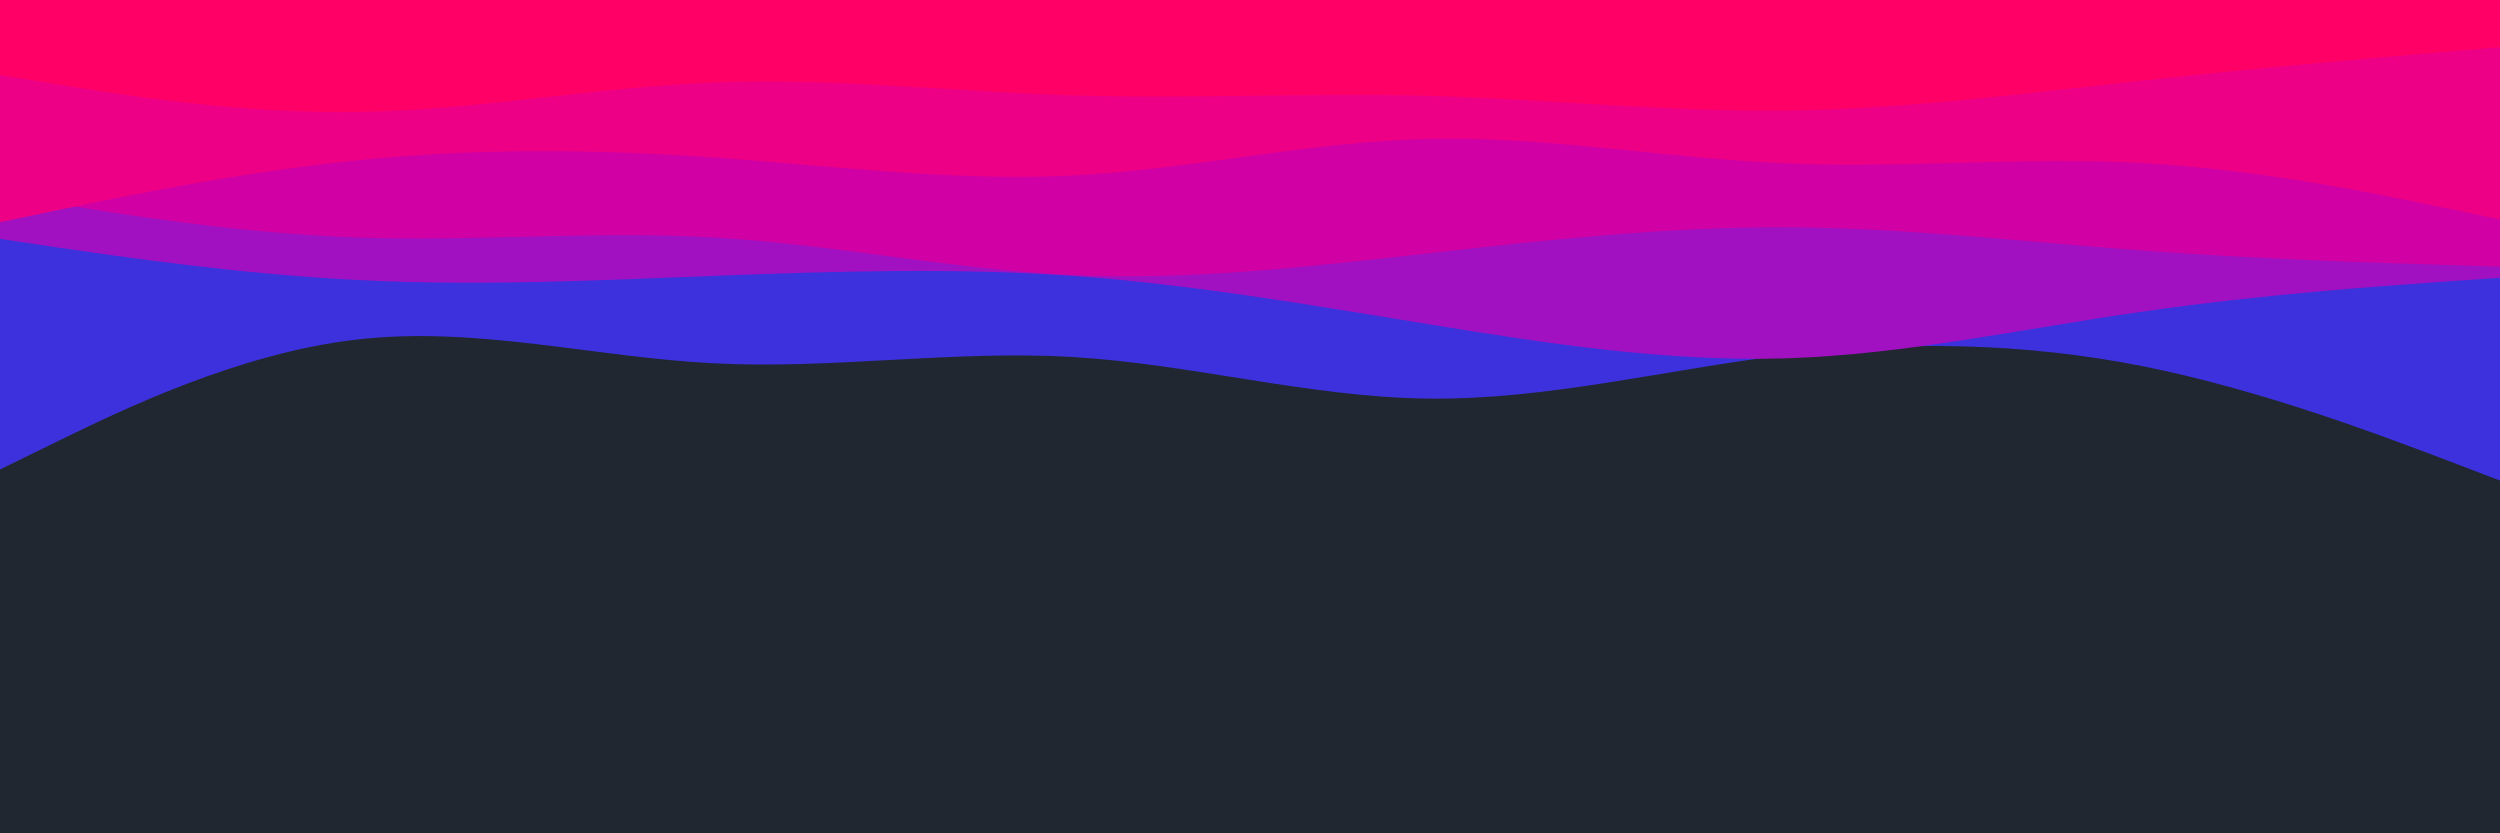 <svg id="visual" viewBox="0 0 900 300" width="900" height="300" xmlns="http://www.w3.org/2000/svg" xmlns:xlink="http://www.w3.org/1999/xlink" version="1.1"><rect x="0" y="0" width="900" height="300" fill="#202731"></rect><path d="M0 169L21.5 158.5C43 148 86 127 128.8 122.2C171.7 117.3 214.3 128.7 257.2 130.8C300 133 343 126 385.8 128.5C428.7 131 471.3 143 514.2 143.5C557 144 600 133 642.8 127.8C685.7 122.7 728.3 123.3 771.2 131.8C814 140.3 857 156.7 878.5 164.8L900 173L900 0L878.5 0C857 0 814 0 771.2 0C728.3 0 685.7 0 642.8 0C600 0 557 0 514.2 0C471.3 0 428.7 0 385.8 0C343 0 300 0 257.2 0C214.3 0 171.7 0 128.8 0C86 0 43 0 21.5 0L0 0Z" fill="#3c31dd"></path><path d="M0 86L21.5 89.2C43 92.3 86 98.7 128.8 100.8C171.7 103 214.3 101 257.2 99.3C300 97.7 343 96.3 385.8 99.3C428.7 102.3 471.3 109.7 514.2 116.7C557 123.7 600 130.3 642.8 129C685.7 127.7 728.3 118.3 771.2 112.2C814 106 857 103 878.5 101.5L900 100L900 0L878.5 0C857 0 814 0 771.2 0C728.3 0 685.7 0 642.8 0C600 0 557 0 514.2 0C471.3 0 428.7 0 385.8 0C343 0 300 0 257.2 0C214.3 0 171.7 0 128.8 0C86 0 43 0 21.5 0L0 0Z" fill="#a111c1"></path><path d="M0 70L21.5 73.5C43 77 86 84 128.8 85.5C171.7 87 214.3 83 257.2 85.5C300 88 343 97 385.8 99C428.7 101 471.3 96 514.2 91.2C557 86.3 600 81.7 642.8 81.8C685.7 82 728.3 87 771.2 90.2C814 93.3 857 94.7 878.5 95.3L900 96L900 0L878.5 0C857 0 814 0 771.2 0C728.3 0 685.7 0 642.8 0C600 0 557 0 514.2 0C471.3 0 428.7 0 385.8 0C343 0 300 0 257.2 0C214.3 0 171.7 0 128.8 0C86 0 43 0 21.5 0L0 0Z" fill="#d100a4"></path><path d="M0 80L21.5 75.5C43 71 86 62 128.8 57.7C171.7 53.3 214.3 53.7 257.2 56.7C300 59.7 343 65.3 385.8 63.2C428.7 61 471.3 51 514.2 50C557 49 600 57 642.8 58.8C685.7 60.7 728.3 56.3 771.2 58.7C814 61 857 70 878.5 74.5L900 79L900 0L878.5 0C857 0 814 0 771.2 0C728.3 0 685.7 0 642.8 0C600 0 557 0 514.2 0C471.3 0 428.7 0 385.8 0C343 0 300 0 257.2 0C214.3 0 171.7 0 128.8 0C86 0 43 0 21.5 0L0 0Z" fill="#ee0086"></path><path d="M0 27L21.5 30.5C43 34 86 41 128.8 40.3C171.7 39.7 214.3 31.3 257.2 29.7C300 28 343 33 385.8 34.3C428.7 35.7 471.3 33.3 514.2 34.5C557 35.7 600 40.3 642.8 39.8C685.7 39.3 728.3 33.7 771.2 29C814 24.3 857 20.7 878.5 18.8L900 17L900 0L878.5 0C857 0 814 0 771.2 0C728.3 0 685.7 0 642.8 0C600 0 557 0 514.2 0C471.3 0 428.7 0 385.8 0C343 0 300 0 257.2 0C214.3 0 171.7 0 128.8 0C86 0 43 0 21.5 0L0 0Z" fill="#ff0066"></path></svg>